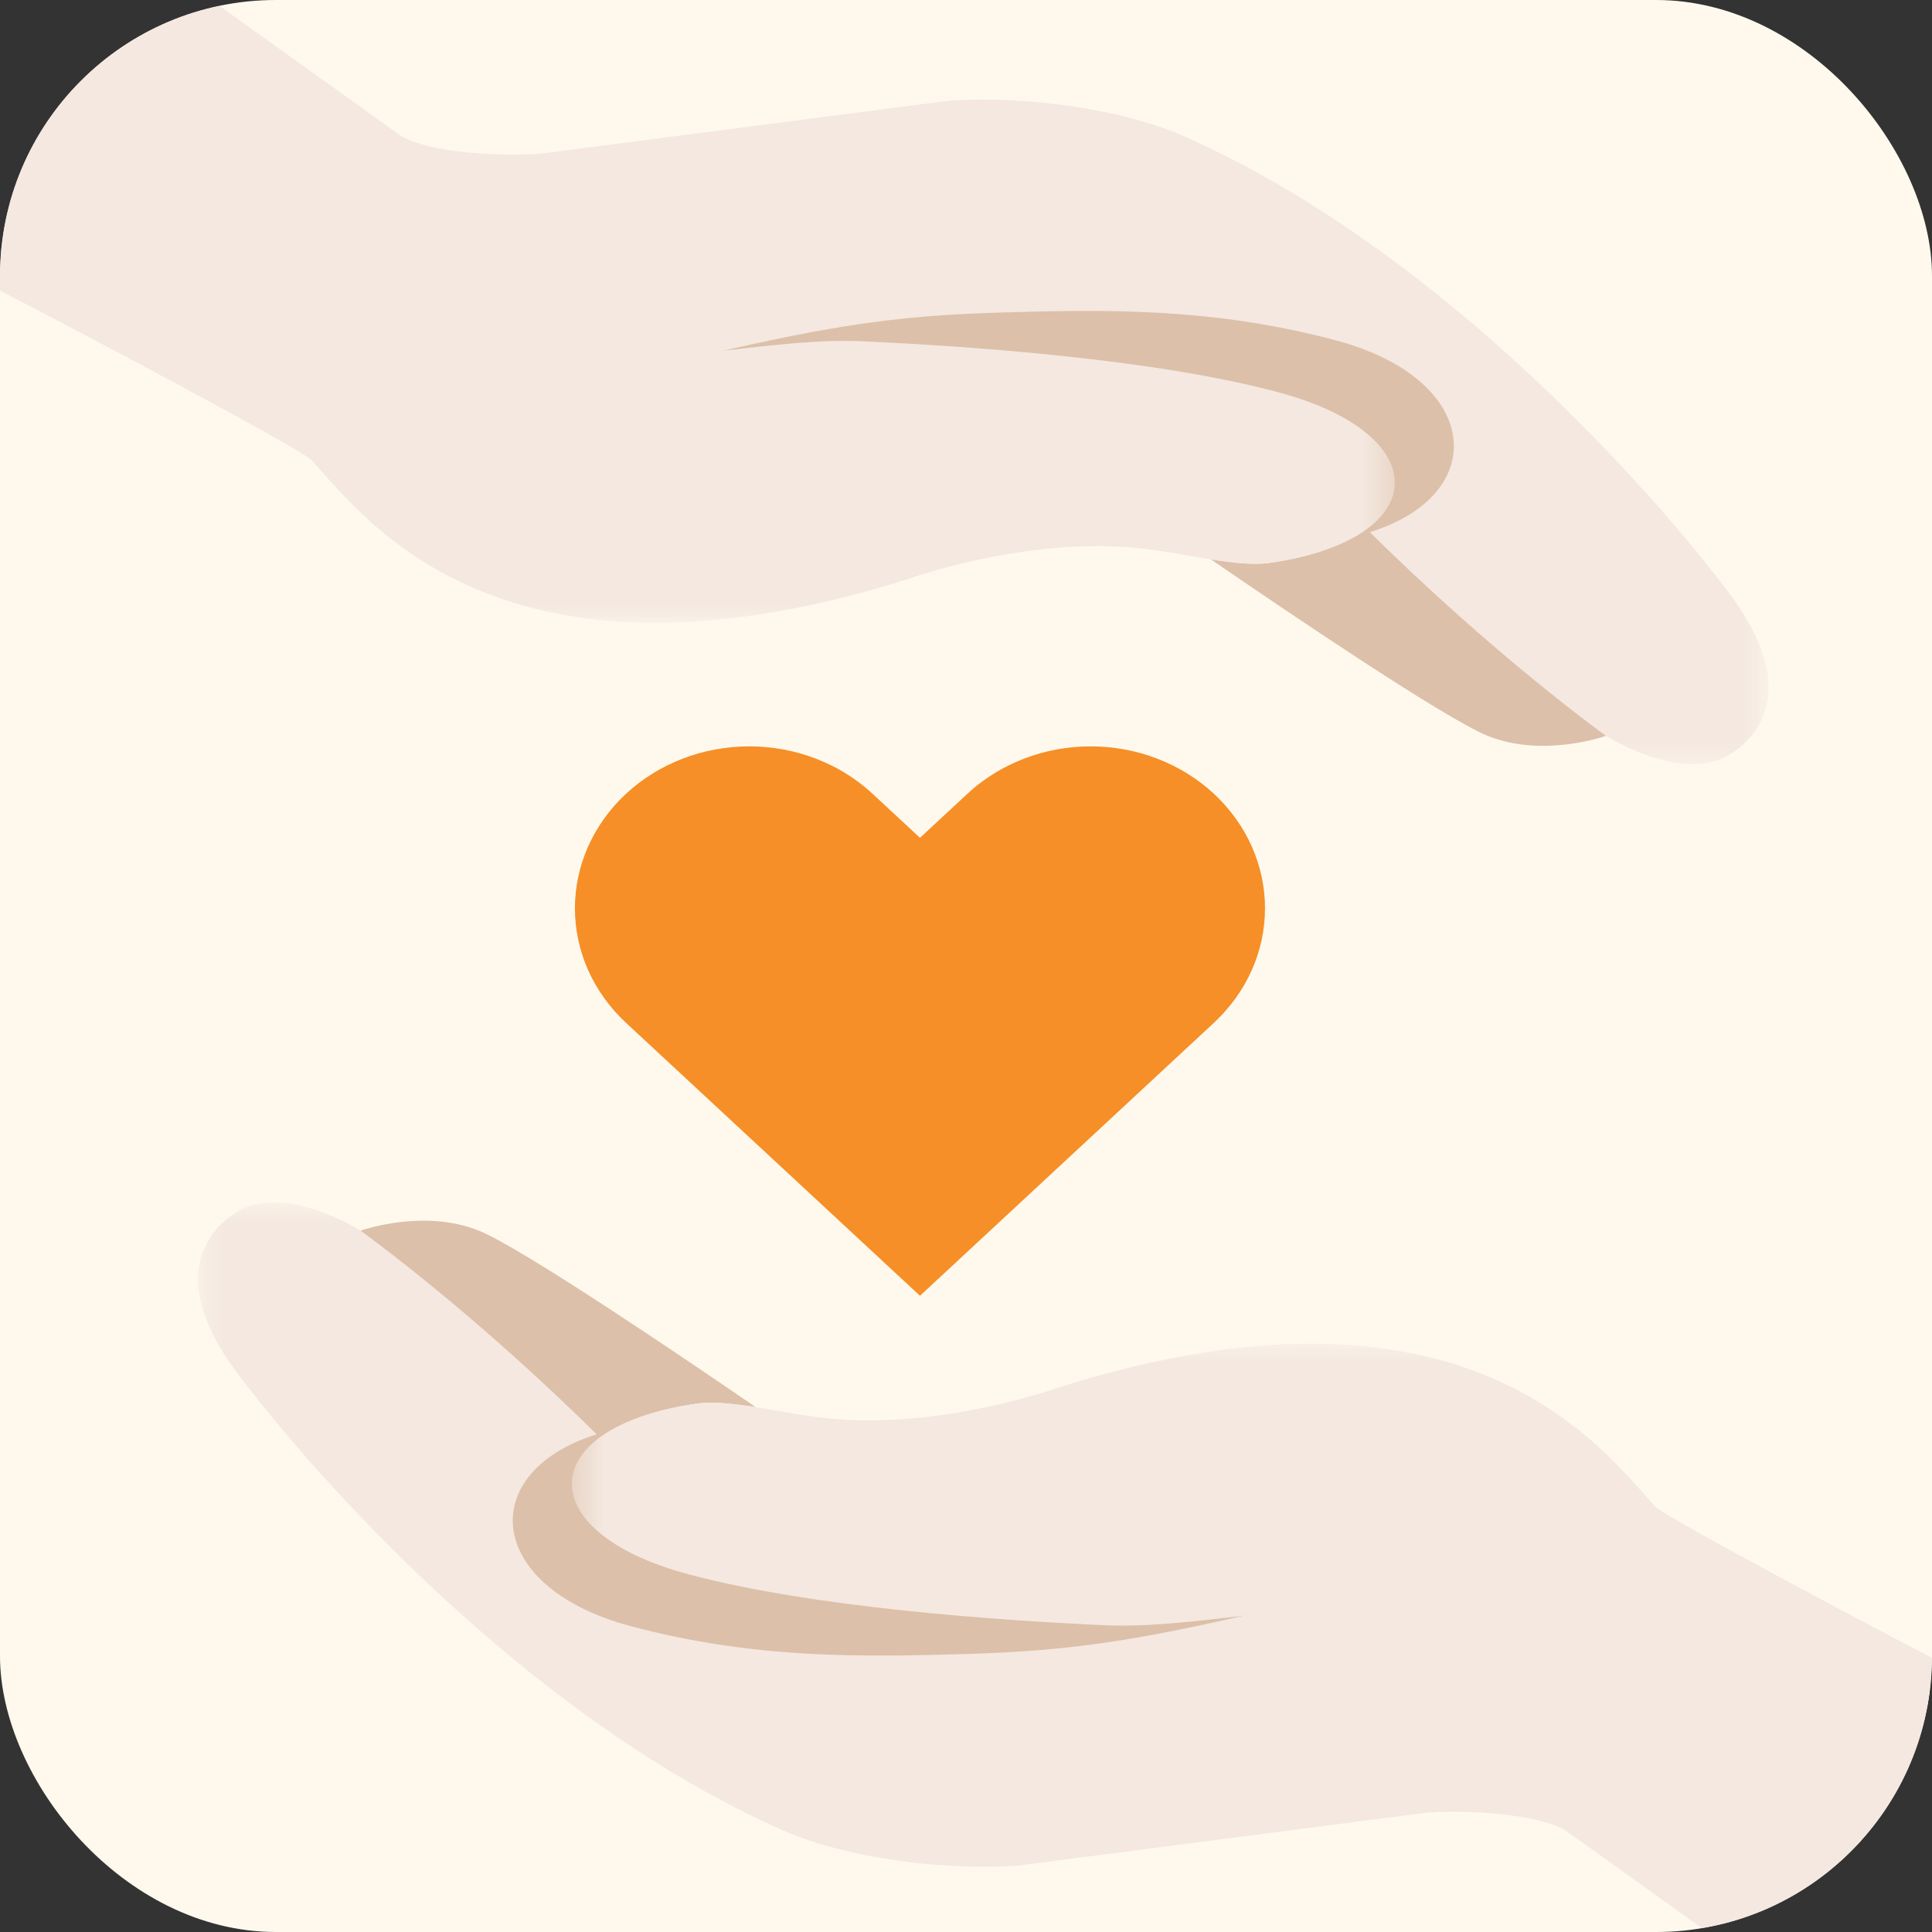 <svg width="56" height="56" viewBox="0 0 56 56" fill="none" xmlns="http://www.w3.org/2000/svg">
<rect x="0" y="0" width="56" height="56" fill="#333333" stroke="none"/>
<g clip-path="url(#clip0_479_4158)">
<rect width="56" height="56" rx="8" fill="#FFF9ED"/>
<path d="M35.187 23.009C35.07 22.9 34.947 22.796 34.819 22.699C34.691 22.602 34.559 22.51 34.421 22.425C34.284 22.339 34.141 22.261 33.996 22.188C33.849 22.115 33.7 22.05 33.547 21.991C33.394 21.932 33.239 21.881 33.08 21.835C32.922 21.791 32.762 21.754 32.599 21.724C32.437 21.694 32.273 21.671 32.108 21.656C31.943 21.641 31.778 21.634 31.613 21.634C31.448 21.634 31.283 21.641 31.118 21.656C30.953 21.671 30.789 21.694 30.627 21.724C30.464 21.754 30.304 21.791 30.146 21.835C29.987 21.881 29.832 21.932 29.679 21.991C29.526 22.05 29.377 22.115 29.23 22.188C29.085 22.261 28.942 22.339 28.805 22.425C28.667 22.51 28.535 22.602 28.407 22.699C28.278 22.796 28.156 22.9 28.039 23.009L26.666 24.284L25.293 23.009C25.176 22.9 25.053 22.796 24.925 22.699C24.797 22.602 24.665 22.51 24.527 22.425C24.39 22.339 24.247 22.261 24.102 22.188C23.955 22.115 23.806 22.05 23.653 21.991C23.5 21.932 23.345 21.881 23.186 21.835C23.028 21.791 22.867 21.754 22.705 21.724C22.543 21.694 22.379 21.671 22.214 21.656C22.049 21.641 21.884 21.633 21.719 21.633C21.554 21.633 21.388 21.641 21.224 21.656C21.059 21.671 20.895 21.694 20.733 21.724C20.57 21.754 20.41 21.791 20.252 21.835C20.093 21.881 19.938 21.932 19.784 21.991C19.631 22.05 19.483 22.115 19.336 22.188C19.19 22.261 19.048 22.339 18.911 22.425C18.773 22.51 18.641 22.602 18.512 22.699C18.384 22.796 18.262 22.9 18.145 23.009C18.028 23.117 17.917 23.231 17.812 23.349C17.707 23.469 17.608 23.592 17.517 23.72C17.425 23.848 17.34 23.979 17.261 24.115C17.184 24.25 17.112 24.389 17.049 24.531C16.986 24.673 16.93 24.818 16.882 24.965C16.834 25.112 16.794 25.261 16.762 25.412C16.729 25.563 16.705 25.714 16.689 25.868C16.672 26.021 16.664 26.174 16.664 26.327C16.664 26.482 16.672 26.634 16.689 26.787C16.705 26.94 16.729 27.092 16.762 27.243C16.794 27.394 16.834 27.543 16.882 27.69C16.93 27.837 16.986 27.982 17.049 28.124C17.112 28.266 17.184 28.405 17.261 28.541C17.34 28.676 17.425 28.807 17.517 28.936C17.608 29.063 17.707 29.186 17.812 29.305C17.917 29.424 18.028 29.538 18.145 29.647L26.666 37.559L35.187 29.646C35.303 29.537 35.415 29.423 35.519 29.304C35.624 29.186 35.723 29.062 35.815 28.935C35.907 28.806 35.992 28.675 36.07 28.54C36.148 28.404 36.219 28.265 36.282 28.123C36.345 27.981 36.401 27.837 36.449 27.689C36.497 27.542 36.537 27.394 36.57 27.242C36.602 27.092 36.626 26.94 36.642 26.787C36.659 26.634 36.667 26.481 36.667 26.327C36.667 26.174 36.659 26.02 36.642 25.867C36.626 25.714 36.602 25.562 36.57 25.411C36.537 25.261 36.497 25.111 36.449 24.965C36.401 24.818 36.345 24.673 36.282 24.531C36.219 24.389 36.148 24.25 36.07 24.115C35.992 23.979 35.907 23.848 35.815 23.72C35.723 23.592 35.624 23.469 35.519 23.349C35.415 23.231 35.303 23.117 35.187 23.009Z" fill="#F68F27"/>
<mask id="mask0_479_4158" style="mask-type:luminance" maskUnits="userSpaceOnUse" x="5" y="34" width="53" height="24">
<path d="M5.553 34.803H57.929V58H5.553V34.803Z" fill="white"/>
</mask>
<g mask="url(#mask0_479_4158)">
<path d="M10.453 35.672C10.453 35.672 8.248 34.259 6.845 35.141C5.787 35.807 5.024 37.277 6.803 39.696C8.485 41.985 14.855 49.593 22.706 53.059C24.34 53.78 27.075 54.242 29.532 54.073L41.273 52.551C42.267 52.449 44.739 52.538 45.497 53.142L51.884 57.718C51.952 57.767 52.025 57.808 52.102 57.842C52.179 57.876 52.26 57.902 52.343 57.92C52.427 57.937 52.512 57.946 52.596 57.947C52.682 57.948 52.767 57.939 52.85 57.923C52.934 57.907 53.015 57.882 53.093 57.849C53.171 57.816 53.244 57.777 53.313 57.729C53.382 57.681 53.444 57.627 53.5 57.568C53.556 57.508 53.604 57.442 53.645 57.373L57.812 50.231C57.812 50.231 44.024 40.343 27.23 44.144C21.979 45.332 17.827 40.927 17.827 40.927L10.453 35.672Z" fill="#F4E8E0"/>
</g>
<path d="M20.186 40.687C20.671 40.617 21.267 40.687 21.907 40.788C19.863 39.385 15.145 36.185 13.888 35.674C12.272 35.018 10.451 35.672 10.451 35.672C10.451 35.672 13.678 37.979 17.4 41.68C18.003 41.233 18.913 40.869 20.186 40.687Z" fill="#DCC0A9"/>
<path d="M29.023 40.825C29.023 40.825 25.575 42.088 22.253 41.744C20.885 41.603 19.438 41.179 18.451 41.32C13.761 41.99 13.637 45.891 18.266 47.13C21.881 48.099 25.055 48.029 28.051 47.94C32.827 47.797 35.014 47.119 46.242 44.302C44.682 42.593 40.738 37.16 29.023 40.825Z" fill="#DCC0A9"/>
<mask id="mask1_479_4158" style="mask-type:luminance" maskUnits="userSpaceOnUse" x="16" y="38" width="42" height="13">
<path d="M16.525 38.833H58V50.345H16.525V38.833Z" fill="white"/>
</mask>
<g mask="url(#mask1_479_4158)">
<path d="M57.355 48.754C54.764 47.434 48.25 43.966 47.979 43.669C46.418 41.961 42.475 36.526 30.76 40.192C30.76 40.192 27.313 41.455 23.991 41.111C22.623 40.969 21.175 40.546 20.189 40.687C15.498 41.357 15.325 44.391 19.953 45.631C23.567 46.599 28.959 46.97 32.01 47.108C36.942 47.33 43.771 44.059 57.814 50.234C57.851 50.171 57.882 50.106 57.905 50.037C57.929 49.969 57.945 49.9 57.953 49.829C57.962 49.758 57.963 49.687 57.956 49.615C57.95 49.544 57.936 49.474 57.915 49.406C57.893 49.337 57.865 49.271 57.829 49.207C57.795 49.143 57.753 49.084 57.705 49.028C57.656 48.972 57.603 48.921 57.544 48.875C57.485 48.829 57.422 48.789 57.355 48.754Z" fill="#F4E8E0"/>
</g>
<mask id="mask2_479_4158" style="mask-type:luminance" maskUnits="userSpaceOnUse" x="-1" y="-1" width="53" height="24">
<path d="M-0.864 -1H51.304V22.332H-0.864V-1Z" fill="white"/>
</mask>
<g mask="url(#mask2_479_4158)">
<path d="M46.55 21.328C46.55 21.328 48.756 22.741 50.158 21.859C51.216 21.194 51.98 19.724 50.2 17.302C48.517 15.014 42.148 7.405 34.297 3.939C32.663 3.217 29.928 2.756 27.471 2.924L15.73 4.446C14.736 4.549 12.264 4.461 11.507 3.856L5.117 -0.72C5.049 -0.769 4.977 -0.81 4.9 -0.844C4.822 -0.878 4.742 -0.904 4.659 -0.921C4.575 -0.939 4.491 -0.948 4.405 -0.949C4.319 -0.95 4.235 -0.941 4.151 -0.925C4.068 -0.909 3.987 -0.885 3.908 -0.852C3.831 -0.819 3.757 -0.779 3.689 -0.731C3.621 -0.684 3.558 -0.63 3.502 -0.57C3.446 -0.51 3.397 -0.445 3.357 -0.375L-0.811 6.766C-0.811 6.766 12.978 16.655 29.771 12.854C35.023 11.666 39.174 16.072 39.174 16.072L46.55 21.328Z" fill="#F4E8E0"/>
</g>
<path d="M36.817 16.313C36.331 16.383 35.737 16.313 35.096 16.212C37.138 17.616 41.857 20.816 43.113 21.326C44.729 21.983 46.55 21.329 46.55 21.329C46.55 21.329 43.323 19.021 39.6 15.32C38.998 15.768 38.088 16.132 36.817 16.313Z" fill="#DCC0A9"/>
<path d="M27.981 16.174C27.981 16.174 31.427 14.912 34.749 15.256C36.118 15.397 37.566 15.822 38.553 15.68C43.242 15.01 43.367 11.109 38.737 9.87C35.121 8.901 31.946 8.971 28.951 9.061C24.175 9.203 21.989 9.882 10.76 12.698C12.32 14.406 16.263 19.841 27.981 16.174Z" fill="#DCC0A9"/>
<mask id="mask3_479_4158" style="mask-type:luminance" maskUnits="userSpaceOnUse" x="-1" y="6" width="42" height="13">
<path d="M-1 6.598H40.539V18.111H-1V6.598Z" fill="white"/>
</mask>
<g mask="url(#mask3_479_4158)">
<path d="M-0.35 8.246C2.24 9.566 8.754 13.035 9.024 13.331C10.585 15.039 14.528 20.474 26.244 16.808C26.244 16.808 29.691 15.545 33.013 15.89C34.382 16.031 35.828 16.454 36.815 16.313C41.505 15.643 41.68 12.609 37.051 11.369C33.436 10.4 28.045 10.03 24.994 9.892C20.063 9.67 13.233 12.939 -0.811 6.766C-0.848 6.829 -0.878 6.894 -0.901 6.963C-0.925 7.031 -0.941 7.101 -0.95 7.171C-0.959 7.242 -0.959 7.313 -0.953 7.385C-0.946 7.456 -0.933 7.526 -0.911 7.594C-0.89 7.663 -0.862 7.729 -0.826 7.793C-0.79 7.857 -0.749 7.916 -0.701 7.972C-0.653 8.028 -0.6 8.079 -0.54 8.125C-0.481 8.171 -0.418 8.211 -0.35 8.246Z" fill="#F4E8E0"/>
</g>
</g>
<defs>
<clipPath id="clip0_479_4158">
<rect width="56" height="56" rx="8" fill="white"/>
</clipPath>
</defs>
</svg>
